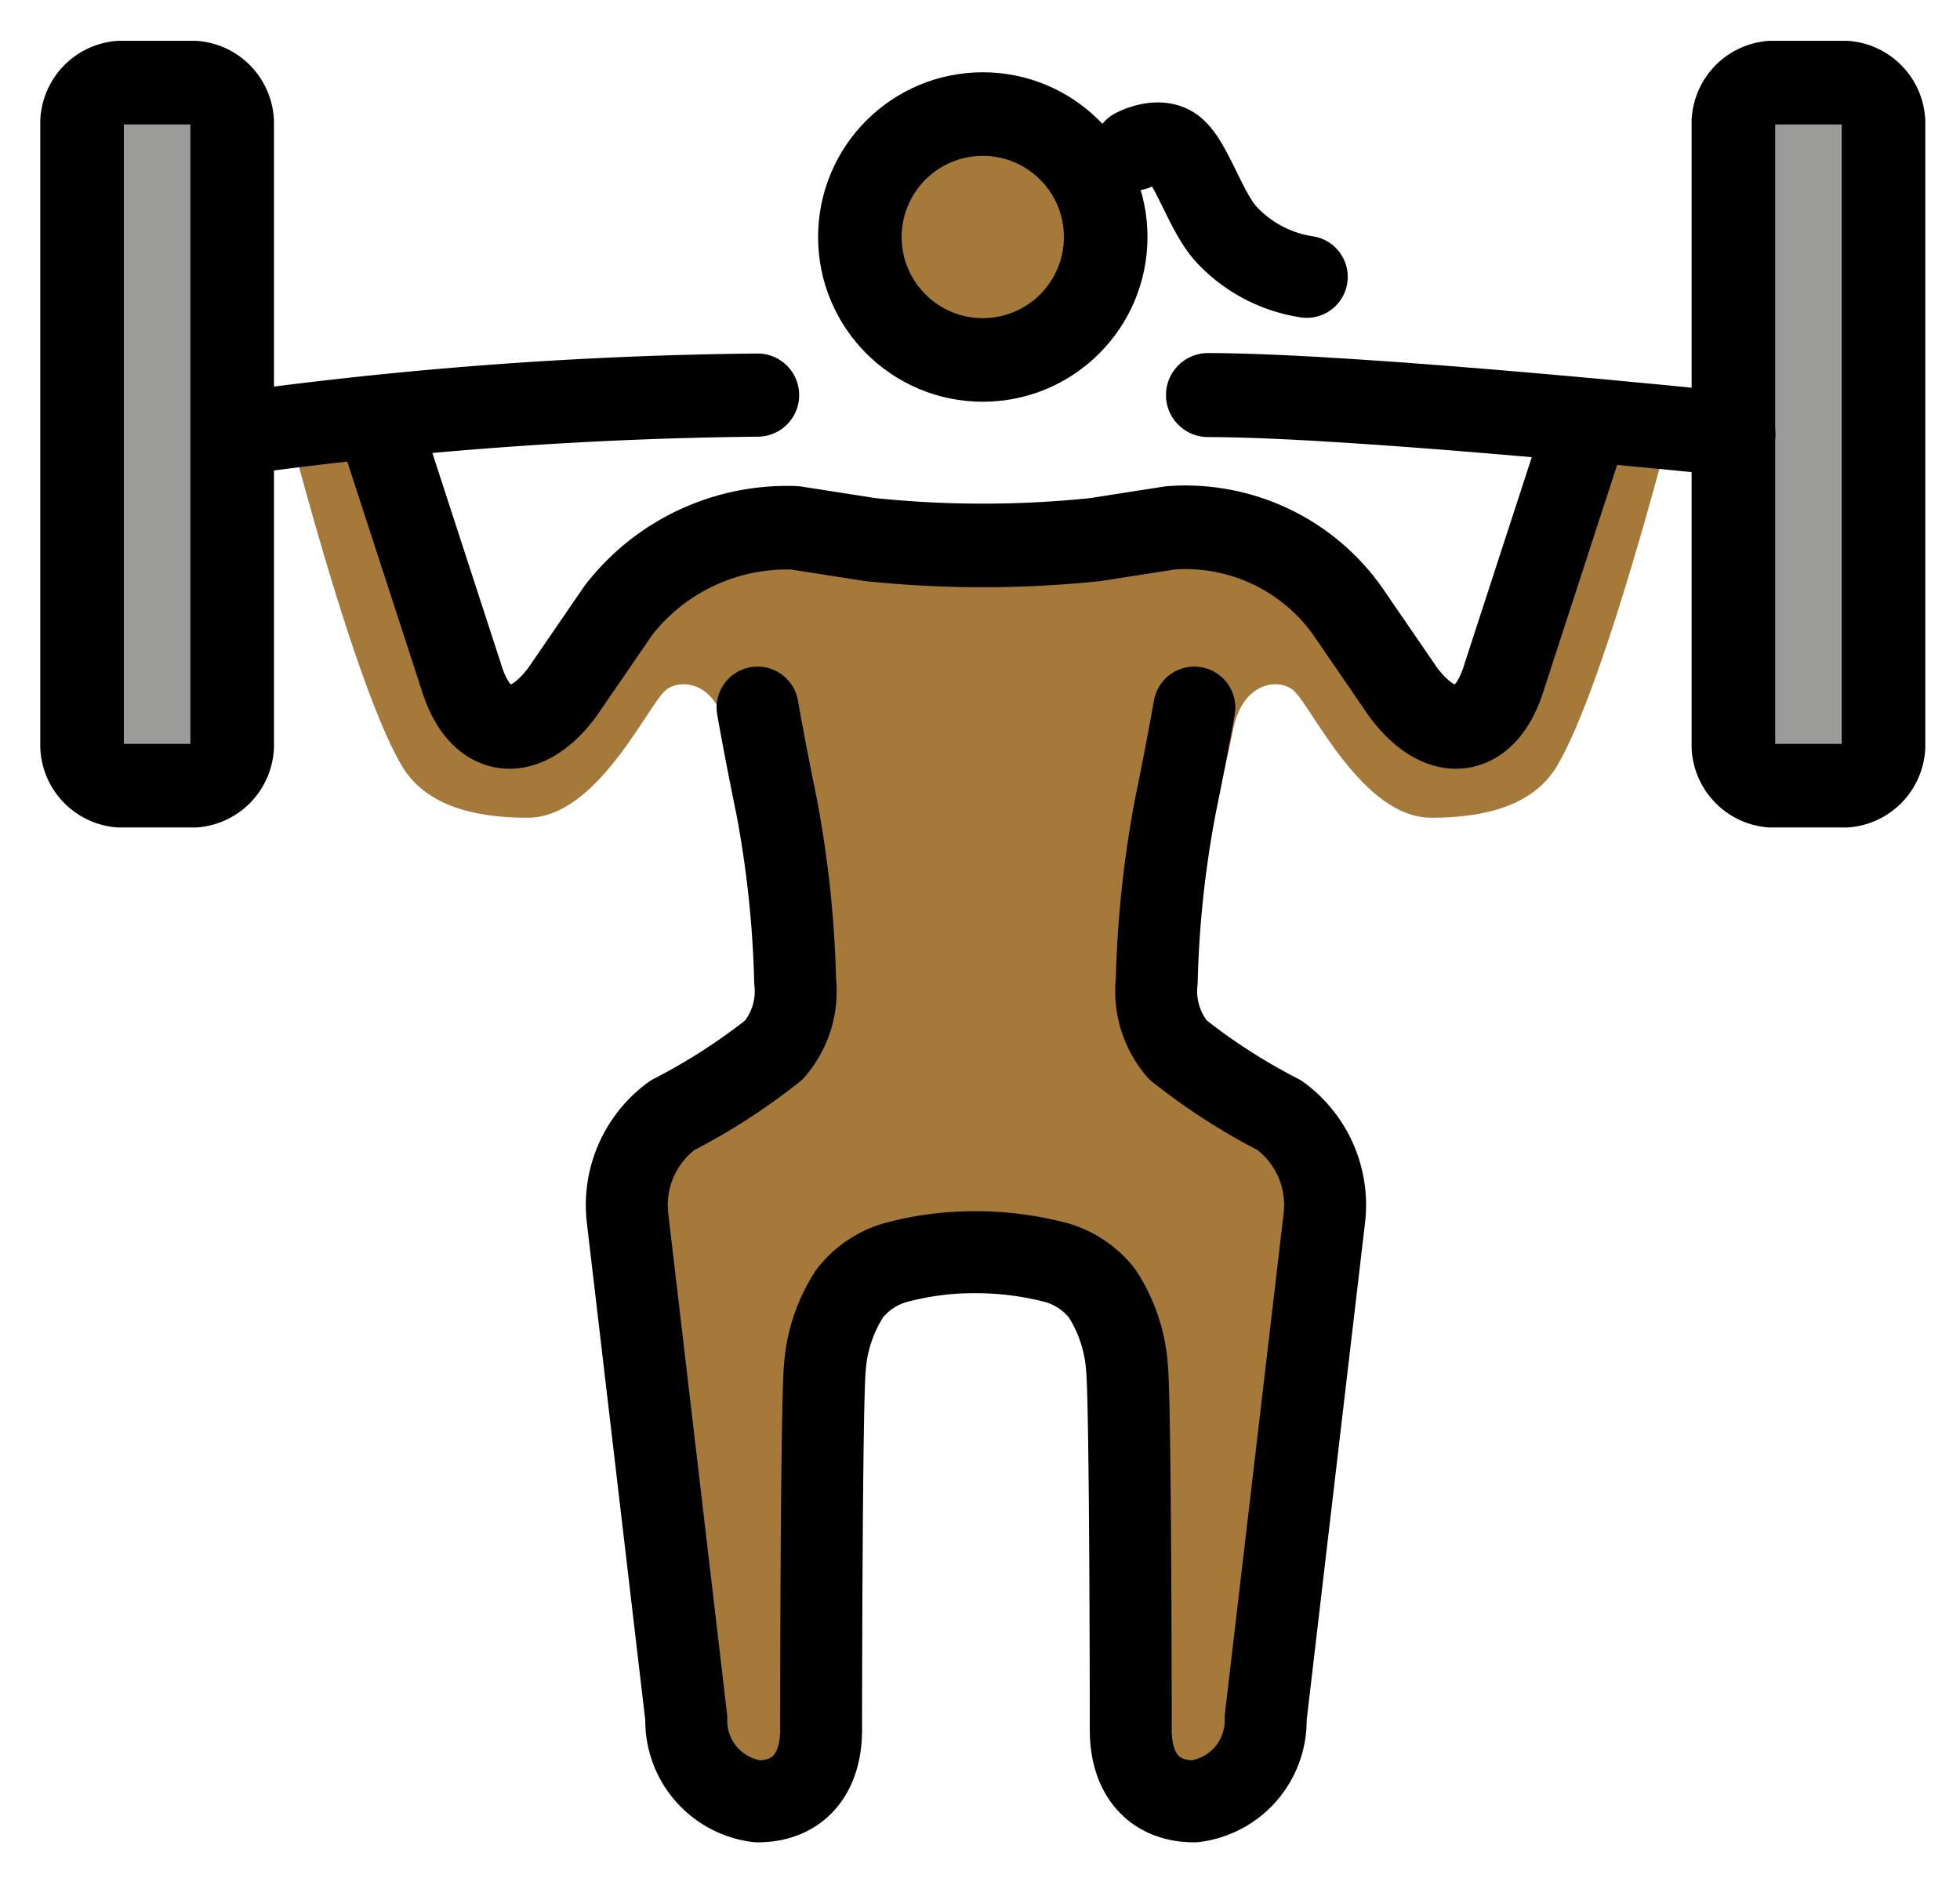 <svg xmlns="http://www.w3.org/2000/svg" role="img" viewBox="10.33 11.33 47.84 45.84"><title>1F3CB-1F3FE-200D-2640-FE0F.svg</title><g fill="#a57939"><path d="M34.284 24.338L34.3 42.013s-2.68.258-3.129.922c-1.242 1.835-1.02 12.137-1.02 12.137l-2.829-.442-1.813-14.952 4.301-3.253s-1.332-5.151-1.769-7.309c-.236-1.165-1.132-1.245-1.48-.927-.444.405-1.674 3.097-3.348 3.097s-2.604-.483-3.07-1.258c-1.209-2.032-2.883-8.711-2.883-8.711l2.325-.483 1.86 7.066 1.303.871 2.884-3.582 3.255-1.355z"/><path d="M34.185 24.338L34.2 42.013s2.654.258 3.103.922c1.242 1.835 1.02 12.137 1.02 12.137l2.829-.442 1.813-14.952-4.301-3.253s1.332-5.151 1.769-7.309c.236-1.165 1.132-1.245 1.48-.927.444.405 1.674 3.097 3.348 3.097s2.604-.483 3.07-1.258c1.209-2.032 2.883-8.711 2.883-8.711l-2.325-.483-1.86 7.066-1.303.871-2.884-3.582-3.255-1.355z"/><circle cx="34.318" cy="17.254" r="3"/></g><path d="M15.997 29.551a1.006 1.006 0 0 1-.916.953h-1.832a1.006 1.006 0 0 1-.916-.953V14.299a1.006 1.006 0 0 1 .916-.953h1.832a1.006 1.006 0 0 1 .916.953zm40.306 0a1.006 1.006 0 0 1-.916.953h-1.832a1.006 1.006 0 0 1-.916-.953V14.299a1.006 1.006 0 0 1 .916-.953h1.832a1.006 1.006 0 0 1 .916.953z" fill="#9b9b9a"/><g fill="none" stroke="#000"><path stroke-linecap="round" stroke-linejoin="round" stroke-width="2.04" d="M15.997 29.551a1.006 1.006 0 0 1-.916.953h-1.832a1.006 1.006 0 0 1-.916-.953V14.299a1.006 1.006 0 0 1 .916-.953h1.832a1.006 1.006 0 0 1 .916.953zm40.306 0a1.006 1.006 0 0 1-.916.953h-1.832a1.006 1.006 0 0 1-.916-.953V14.299a1.006 1.006 0 0 1 .916-.953h1.832a1.006 1.006 0 0 1 .916.953z"/><path stroke-linecap="round" stroke-linejoin="round" stroke-width="2.05" d="M39.814 20.971c3.664 0 12.825.953 12.825.953"/><path stroke-linecap="round" stroke-linejoin="round" stroke-width="2.03" d="M15.996 21.925a99.931 99.931 0 0 1 12.825-.953"/><path stroke-linecap="round" stroke-linejoin="round" stroke-width="2.04" d="M19.661 21.925l1.924 5.91c.458 1.525 1.557 1.621 2.473.381l1.374-2.002a5.202 5.202 0 0 1 4.305-2.002l1.832.286a26.484 26.484 0 0 0 5.496 0l1.832-.286a4.855 4.855 0 0 1 4.305 2.002l1.374 2.002c.916 1.239 2.015 1.144 2.473-.381l1.924-5.91"/><path stroke-linecap="round" stroke-linejoin="round" stroke-width="2" d="M28.821 28.598s.183 1.049.459 2.383a26.318 26.318 0 0 1 .458 4.29 2.198 2.198 0 0 1-.516 1.68 14.936 14.936 0 0 1-2.476 1.595 2.709 2.709 0 0 0-1.096 2.531l1.431 12.182a1.985 1.985 0 0 0 1.74 2.031c1.008 0 1.55-.69 1.55-1.739 0 0 .005-7.836.091-8.825a3.807 3.807 0 0 1 .607-1.829 2.185 2.185 0 0 1 1.087-.746 7.34 7.34 0 0 1 1.97-.262 7.725 7.725 0 0 1 2.02.262 2.193 2.193 0 0 1 1.087.746 3.816 3.816 0 0 1 .606 1.829c.088.989.091 8.825.091 8.825 0 1.049.542 1.739 1.55 1.739a1.986 1.986 0 0 0 1.742-2.03l1.43-12.182a2.708 2.708 0 0 0-1.095-2.532 14.984 14.984 0 0 1-2.477-1.595 2.198 2.198 0 0 1-.516-1.68 26.217 26.217 0 0 1 .459-4.29c.275-1.335.458-2.383.458-2.383"/><circle cx="34.318" cy="17.114" r="3" stroke-miterlimit="10" stroke-width="2.04"/><path stroke-linecap="round" stroke-linejoin="round" stroke-width="2" d="M38.018 14.979s.58-.311.954-.035c.44.324.798 1.607 1.326 2.142a3.363 3.363 0 0 0 1.928 1"/></g></svg>